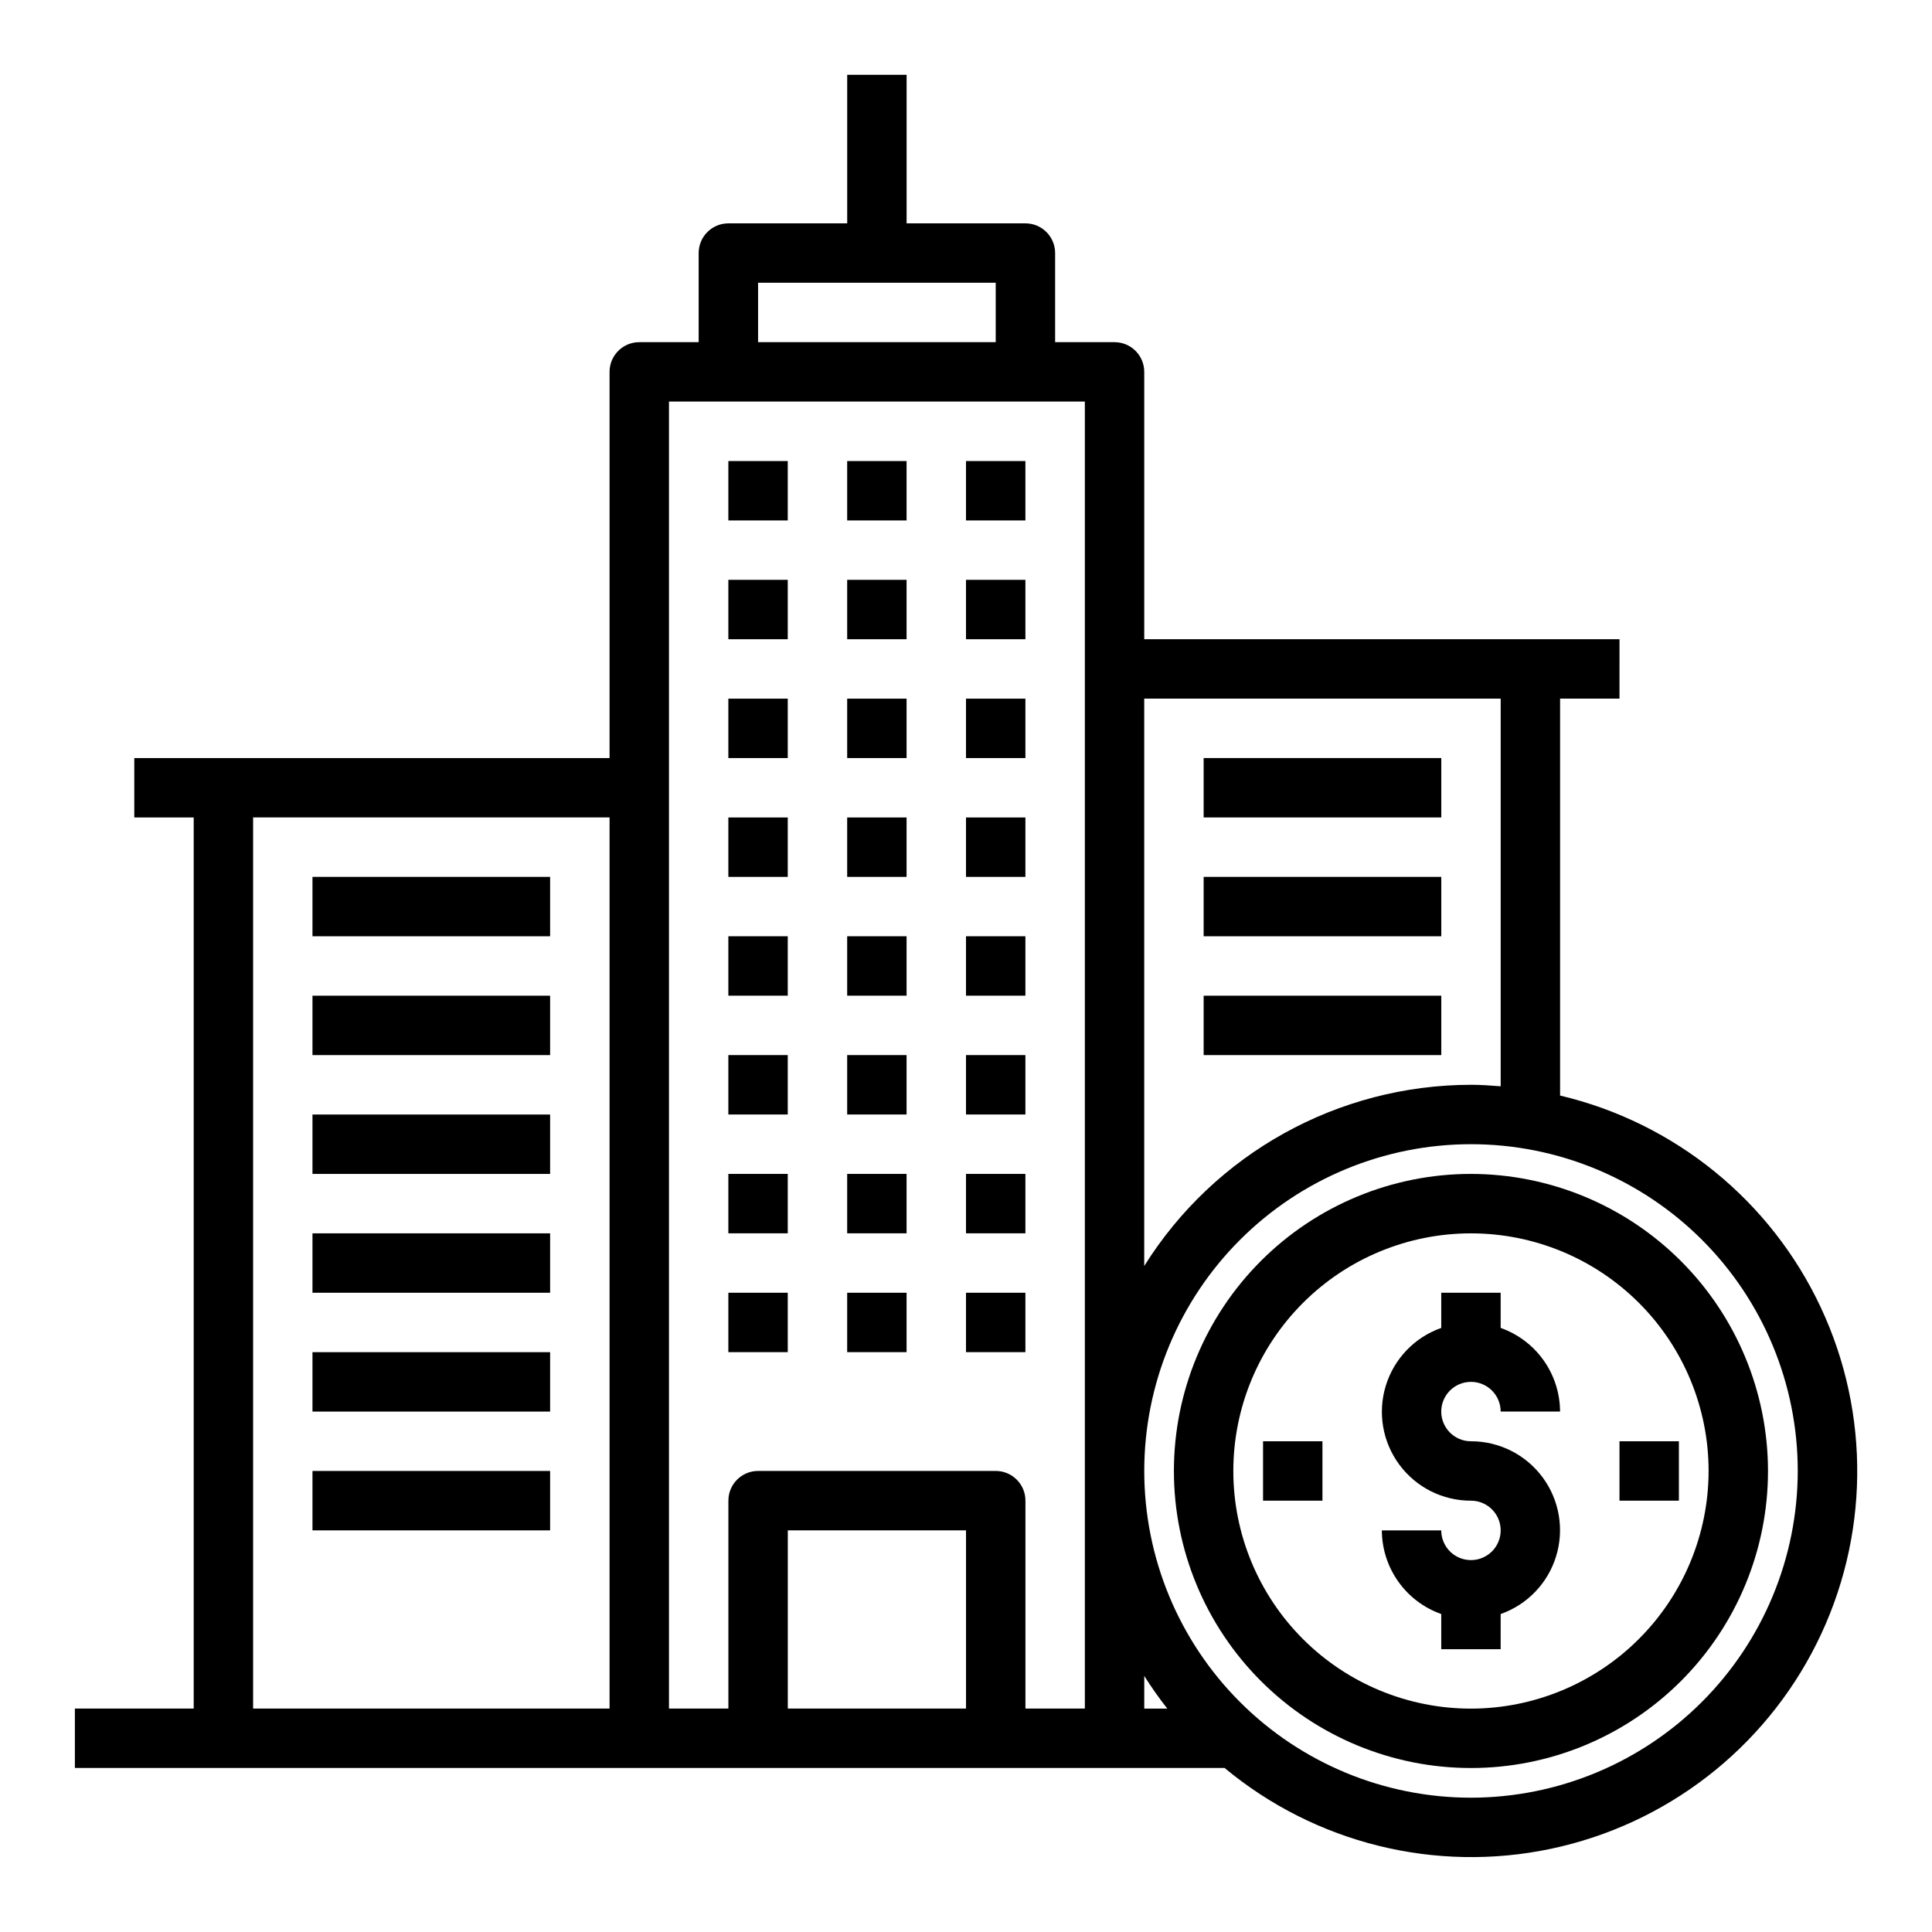<?xml version="1.0" encoding="UTF-8"?>
<!-- The Best Svg Icon site in the world: iconSvg.co, Visit us! https://iconsvg.co -->
<svg fill="#000000" width="800px" height="800px" version="1.1" viewBox="144 144 512 512" xmlns="http://www.w3.org/2000/svg">
 <g>
  <path d="m368.51 392.12h15.742v15.742h-15.742z"/>
  <path d="m400 392.12h15.742v15.742h-15.742z"/>
  <path d="m337.02 392.12h15.742v15.742h-15.742z"/>
  <path d="m368.51 423.61h15.742v15.742h-15.742z"/>
  <path d="m400 423.61h15.742v15.742h-15.742z"/>
  <path d="m337.02 423.61h15.742v15.742h-15.742z"/>
  <path d="m368.51 455.1h15.742v15.742h-15.742z"/>
  <path d="m400 455.1h15.742v15.742h-15.742z"/>
  <path d="m337.02 455.1h15.742v15.742h-15.742z"/>
  <path d="m368.51 486.59h15.742v15.742h-15.742z"/>
  <path d="m400 486.59h15.742v15.742h-15.742z"/>
  <path d="m337.02 486.59h15.742v15.742h-15.742z"/>
  <path d="m368.51 360.64h15.742v15.742h-15.742z"/>
  <path d="m400 360.64h15.742v15.742h-15.742z"/>
  <path d="m337.02 360.64h15.742v15.742h-15.742z"/>
  <path d="m368.51 329.15h15.742v15.742h-15.742z"/>
  <path d="m400 329.15h15.742v15.742h-15.742z"/>
  <path d="m337.02 329.15h15.742v15.742h-15.742z"/>
  <path d="m368.51 297.66h15.742v15.742h-15.742z"/>
  <path d="m400 297.66h15.742v15.742h-15.742z"/>
  <path d="m337.02 297.66h15.742v15.742h-15.742z"/>
  <path d="m368.51 266.18h15.742v15.742h-15.742z"/>
  <path d="m400 266.18h15.742v15.742h-15.742z"/>
  <path d="m337.02 266.18h15.742v15.742h-15.742z"/>
  <path d="m462.98 344.89h62.977v15.742h-62.977z"/>
  <path d="m462.98 376.38h62.977v15.742h-62.977z"/>
  <path d="m462.98 407.87h62.977v15.742h-62.977z"/>
  <path d="m226.81 376.38h62.977v15.742h-62.977z"/>
  <path d="m226.81 407.87h62.977v15.742h-62.977z"/>
  <path d="m226.81 439.36h62.977v15.742h-62.977z"/>
  <path d="m226.81 470.85h62.977v15.742h-62.977z"/>
  <path d="m226.81 502.34h62.977v15.742h-62.977z"/>
  <path d="m226.81 533.82h62.977v15.742h-62.977z"/>
  <path d="m533.82 510.21c2.086 0 4.09 0.828 5.566 2.305 1.477 1.477 2.305 3.481 2.305 5.566h15.742c-0.02-4.867-1.543-9.609-4.359-13.574-2.82-3.969-6.793-6.969-11.383-8.594v-9.32h-15.746v9.32c-7.055 2.484-12.508 8.172-14.699 15.324s-0.855 14.918 3.598 20.926c4.453 6.012 11.496 9.551 18.977 9.535 3.184 0 6.055 1.918 7.273 4.859 1.215 2.941 0.543 6.328-1.707 8.578-2.254 2.25-5.637 2.926-8.582 1.707-2.941-1.219-4.859-4.09-4.859-7.273h-15.742c0.02 4.867 1.543 9.609 4.363 13.578 2.816 3.969 6.793 6.969 11.379 8.59v9.32h15.742l0.004-9.32c7.055-2.484 12.512-8.172 14.699-15.324 2.191-7.148 0.855-14.918-3.598-20.926s-11.496-9.547-18.973-9.535c-4.348 0-7.875-3.523-7.875-7.871s3.527-7.871 7.875-7.871z"/>
  <path d="m533.82 455.1c-20.879 0-40.902 8.293-55.664 23.059-14.766 14.762-23.059 34.785-23.059 55.664 0 20.875 8.293 40.898 23.059 55.664 14.762 14.762 34.785 23.055 55.664 23.055 20.875 0 40.898-8.293 55.664-23.055 14.762-14.766 23.055-34.789 23.055-55.664-0.023-20.871-8.324-40.883-23.082-55.641-14.758-14.758-34.766-23.059-55.637-23.082zm0 141.7v0.004c-16.703 0-32.723-6.637-44.531-18.445-11.812-11.812-18.445-27.832-18.445-44.531 0-16.703 6.633-32.723 18.445-44.531 11.809-11.812 27.828-18.445 44.531-18.445 16.699 0 32.719 6.633 44.531 18.445 11.809 11.809 18.445 27.828 18.445 44.531-0.02 16.695-6.66 32.703-18.469 44.508-11.805 11.809-27.812 18.449-44.508 18.469z"/>
  <path d="m557.44 434.34v-105.2h15.742l0.004-15.742h-125.95v-70.848c0-2.09-0.828-4.09-2.305-5.566-1.477-1.477-3.481-2.305-5.566-2.305h-15.746v-23.617c0-2.09-0.828-4.09-2.305-5.566-1.477-1.477-3.477-2.305-5.566-2.305h-31.488v-39.363h-15.742v39.363h-31.488c-4.348 0-7.875 3.523-7.875 7.871v23.617h-15.742c-4.348 0-7.871 3.523-7.871 7.871v102.34h-125.95v15.742h15.742v236.16h-31.488v15.742h304.69c24.023 19.965 55.855 27.855 86.426 21.426 30.566-6.43 56.52-26.473 70.469-54.426 13.945-27.949 14.355-60.742 1.109-89.031-13.242-28.289-38.691-48.977-69.09-56.168zm-15.742-105.2v102.74c-2.606-0.203-5.211-0.402-7.871-0.402v0.004c-35.207 0.035-67.918 18.176-86.594 48.02v-150.36zm-196.8-110.21h62.977v15.742l-62.977 0.004zm-133.82 141.7h94.465v236.16h-94.465zm110.21-110.21h110.21v346.37h-15.746v-55.105c0-2.09-0.828-4.09-2.305-5.566-1.477-1.477-3.481-2.305-5.566-2.305h-62.977c-4.348 0-7.871 3.523-7.871 7.871v55.105h-15.746zm31.488 346.37v-47.23h47.23v47.23zm94.465-8.66v0.004c1.883 2.988 3.918 5.879 6.102 8.66h-6.102zm86.594 32.277c-22.969 0-44.992-9.121-61.23-25.359-16.238-16.242-25.363-38.266-25.363-61.23 0-22.969 9.125-44.992 25.363-61.23s38.262-25.363 61.23-25.363c22.965 0 44.988 9.125 61.23 25.363 16.238 16.238 25.359 38.262 25.359 61.23-0.027 22.957-9.156 44.965-25.391 61.199-16.234 16.234-38.242 25.363-61.199 25.391z"/>
  <path d="m573.18 525.95h15.742v15.742h-15.742z"/>
  <path d="m478.72 525.95h15.742v15.742h-15.742z"/>
 </g>
</svg>